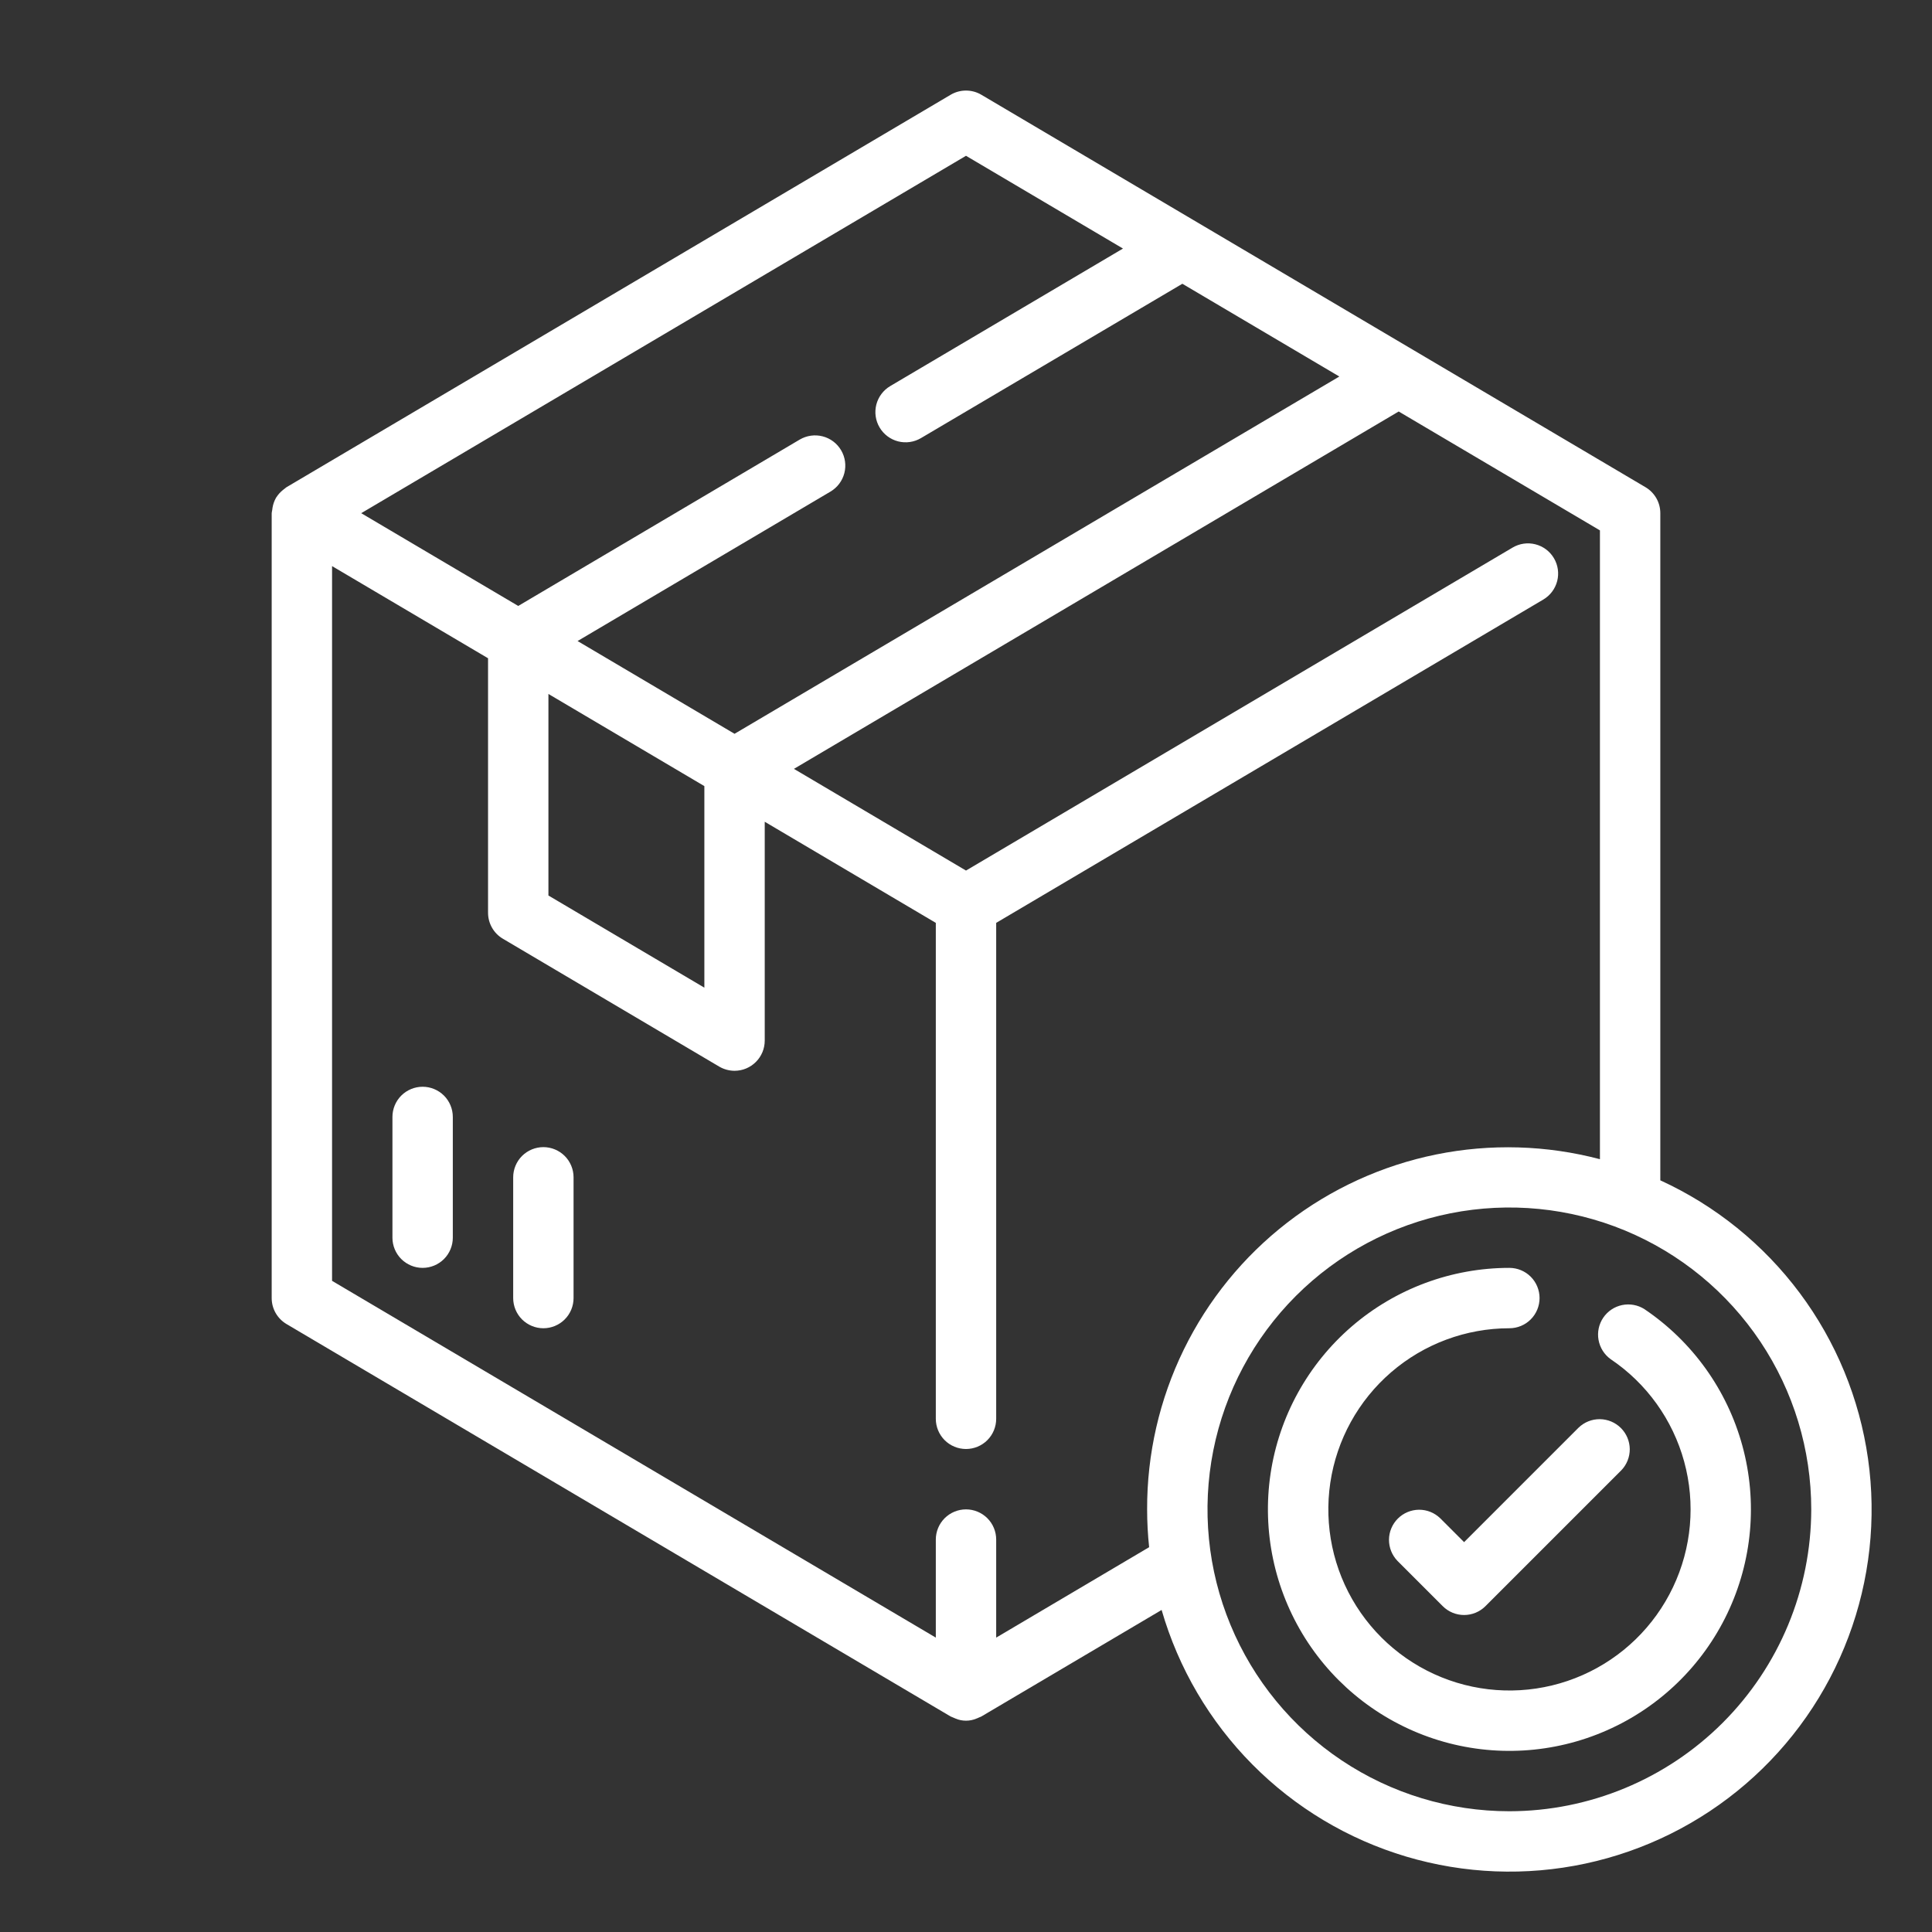<svg width="80" height="80" viewBox="0 0 80 80" fill="none" xmlns="http://www.w3.org/2000/svg">
<rect x="0" y="0" width="80" height="80" fill="#333333" stroke="none"/>
<path d="M17.5 45C17.169 45 16.851 45.132 16.616 45.366C16.382 45.6 16.25 45.919 16.25 46.25V51.25C16.25 51.581 16.382 51.9 16.616 52.134C16.851 52.368 17.169 52.5 17.5 52.5C17.831 52.5 18.149 52.368 18.384 52.134C18.618 51.9 18.75 51.581 18.75 51.25V46.25C18.75 45.919 18.618 45.6 18.384 45.366C18.149 45.132 17.831 45 17.5 45Z" fill="white"/>
<path d="M22.5 47.5C22.169 47.5 21.851 47.632 21.616 47.866C21.382 48.1 21.25 48.419 21.25 48.75V53.75C21.25 54.081 21.382 54.4 21.616 54.634C21.851 54.868 22.169 55 22.5 55C22.831 55 23.149 54.868 23.384 54.634C23.618 54.4 23.75 54.081 23.75 53.75V48.75C23.75 48.419 23.618 48.1 23.384 47.866C23.149 47.632 22.831 47.5 22.5 47.5Z" fill="white"/>
<path d="M68.093 54.209C67.818 54.034 67.486 53.974 67.168 54.04C66.849 54.106 66.569 54.294 66.387 54.563C66.204 54.833 66.134 55.163 66.192 55.483C66.249 55.803 66.428 56.089 66.692 56.279C68.183 57.282 69.264 58.788 69.738 60.522C70.212 62.255 70.048 64.101 69.275 65.724C68.503 67.346 67.174 68.638 65.529 69.363C63.885 70.088 62.035 70.198 60.316 69.674C58.597 69.149 57.123 68.025 56.163 66.506C55.203 64.987 54.821 63.173 55.085 61.396C55.35 59.618 56.244 57.995 57.605 56.821C58.966 55.647 60.703 55.001 62.5 55C62.831 55 63.15 54.868 63.384 54.634C63.618 54.4 63.75 54.081 63.75 53.75C63.75 53.419 63.618 53.1 63.384 52.866C63.15 52.632 62.831 52.5 62.5 52.5C60.104 52.5 57.788 53.361 55.973 54.925C54.158 56.49 52.965 58.654 52.611 61.024C52.258 63.394 52.767 65.811 54.045 67.838C55.324 69.864 57.288 71.363 59.58 72.064C61.871 72.764 64.338 72.618 66.531 71.652C68.724 70.687 70.497 68.966 71.528 66.804C72.56 64.641 72.78 62.18 72.149 59.868C71.519 57.557 70.079 55.548 68.093 54.209Z" fill="white"/>
<path d="M68.75 48.875V21.25C68.75 21.032 68.694 20.819 68.586 20.63C68.478 20.442 68.323 20.284 68.136 20.174L40.636 3.924C40.444 3.81 40.224 3.75 40 3.75C39.776 3.75 39.556 3.81 39.364 3.924L11.864 20.174C11.838 20.189 11.819 20.211 11.794 20.229C11.769 20.246 11.745 20.266 11.72 20.286C11.611 20.372 11.518 20.475 11.444 20.591C11.444 20.6 11.429 20.605 11.424 20.614V20.622C11.353 20.749 11.306 20.888 11.283 21.031C11.283 21.069 11.271 21.104 11.268 21.141C11.264 21.179 11.25 21.212 11.25 21.25V53.75C11.25 53.967 11.306 54.181 11.414 54.369C11.522 54.558 11.677 54.715 11.864 54.826L39.364 71.076C39.397 71.092 39.431 71.106 39.465 71.118C39.499 71.136 39.534 71.151 39.57 71.163C39.706 71.221 39.852 71.25 40 71.25C40.148 71.25 40.294 71.221 40.43 71.163C40.466 71.151 40.502 71.136 40.536 71.118C40.569 71.103 40.604 71.095 40.636 71.076L48.1 66.665C48.797 69.079 50.09 71.28 51.859 73.064C53.629 74.849 55.819 76.16 58.228 76.877C60.637 77.594 63.187 77.694 65.644 77.168C68.102 76.642 70.388 75.506 72.292 73.866C74.196 72.226 75.657 70.133 76.541 67.78C77.425 65.428 77.704 62.891 77.351 60.402C76.998 57.914 76.026 55.554 74.523 53.54C73.02 51.526 71.035 49.922 68.75 48.875ZM40 6.451L46.5 10.292L36.862 15.987C36.577 16.156 36.37 16.431 36.287 16.753C36.205 17.074 36.253 17.415 36.422 17.7C36.591 17.986 36.866 18.193 37.187 18.276C37.508 18.358 37.849 18.31 38.135 18.141L48.959 11.75L55.459 15.591L30.416 30.385L23.916 26.544L34.388 20.356C34.673 20.187 34.88 19.912 34.963 19.591C35.045 19.27 34.997 18.928 34.828 18.643C34.659 18.357 34.384 18.15 34.063 18.068C33.742 17.985 33.401 18.034 33.115 18.202L21.459 25.091L14.957 21.25L40 6.451ZM22.709 28.735L29.166 32.551V40.897L22.709 37.081V28.735ZM41.25 67.81V63.75C41.25 63.418 41.118 63.1 40.884 62.866C40.65 62.632 40.331 62.5 40 62.5C39.669 62.5 39.35 62.632 39.116 62.866C38.882 63.1 38.75 63.418 38.75 63.75V67.81L13.75 53.037V23.441L20.209 27.257V37.794C20.209 38.011 20.265 38.225 20.373 38.414C20.48 38.603 20.635 38.76 20.823 38.871L29.78 44.165C29.973 44.278 30.192 44.338 30.416 44.339C30.748 44.339 31.066 44.207 31.3 43.972C31.535 43.738 31.666 43.42 31.666 43.089V34.027L38.75 38.214V58.75C38.75 59.081 38.882 59.399 39.116 59.634C39.35 59.868 39.669 60 40 60C40.331 60 40.65 59.868 40.884 59.634C41.118 59.399 41.25 59.081 41.25 58.75V38.214L63.905 24.826C64.19 24.657 64.397 24.382 64.48 24.061C64.562 23.74 64.514 23.399 64.345 23.114C64.261 22.972 64.151 22.849 64.02 22.75C63.888 22.651 63.739 22.58 63.58 22.539C63.259 22.456 62.918 22.505 62.633 22.674L40 36.048L32.875 31.837L57.917 17.039L66.25 21.962V48C64.034 47.416 61.714 47.349 59.469 47.804C57.223 48.26 55.113 49.226 53.3 50.627C51.488 52.029 50.022 53.829 49.016 55.888C48.011 57.946 47.492 60.209 47.5 62.5C47.5 63.023 47.528 63.546 47.583 64.066L41.25 67.81ZM62.5 75C60.028 75 57.611 74.267 55.555 72.893C53.5 71.52 51.898 69.567 50.952 67.283C50.005 64.999 49.758 62.486 50.24 60.061C50.722 57.636 51.913 55.409 53.661 53.661C55.409 51.913 57.637 50.722 60.061 50.24C62.486 49.758 64.999 50.005 67.284 50.951C69.568 51.897 71.52 53.5 72.893 55.555C74.267 57.611 75 60.028 75 62.5C74.996 65.814 73.678 68.991 71.335 71.335C68.991 73.678 65.814 74.996 62.5 75Z" fill="white"/>
<path d="M59.634 62.866C59.398 62.638 59.082 62.512 58.755 62.515C58.427 62.518 58.113 62.65 57.882 62.881C57.65 63.113 57.518 63.426 57.515 63.754C57.513 64.082 57.639 64.398 57.866 64.633L59.741 66.508C59.976 66.743 60.294 66.874 60.625 66.874C60.956 66.874 61.274 66.743 61.509 66.508L67.134 60.883C67.361 60.648 67.487 60.332 67.485 60.004C67.482 59.676 67.35 59.363 67.118 59.131C66.887 58.9 66.573 58.768 66.246 58.765C65.918 58.762 65.602 58.888 65.366 59.116L60.625 63.857L59.634 62.866Z" fill="white"/>
</svg>
